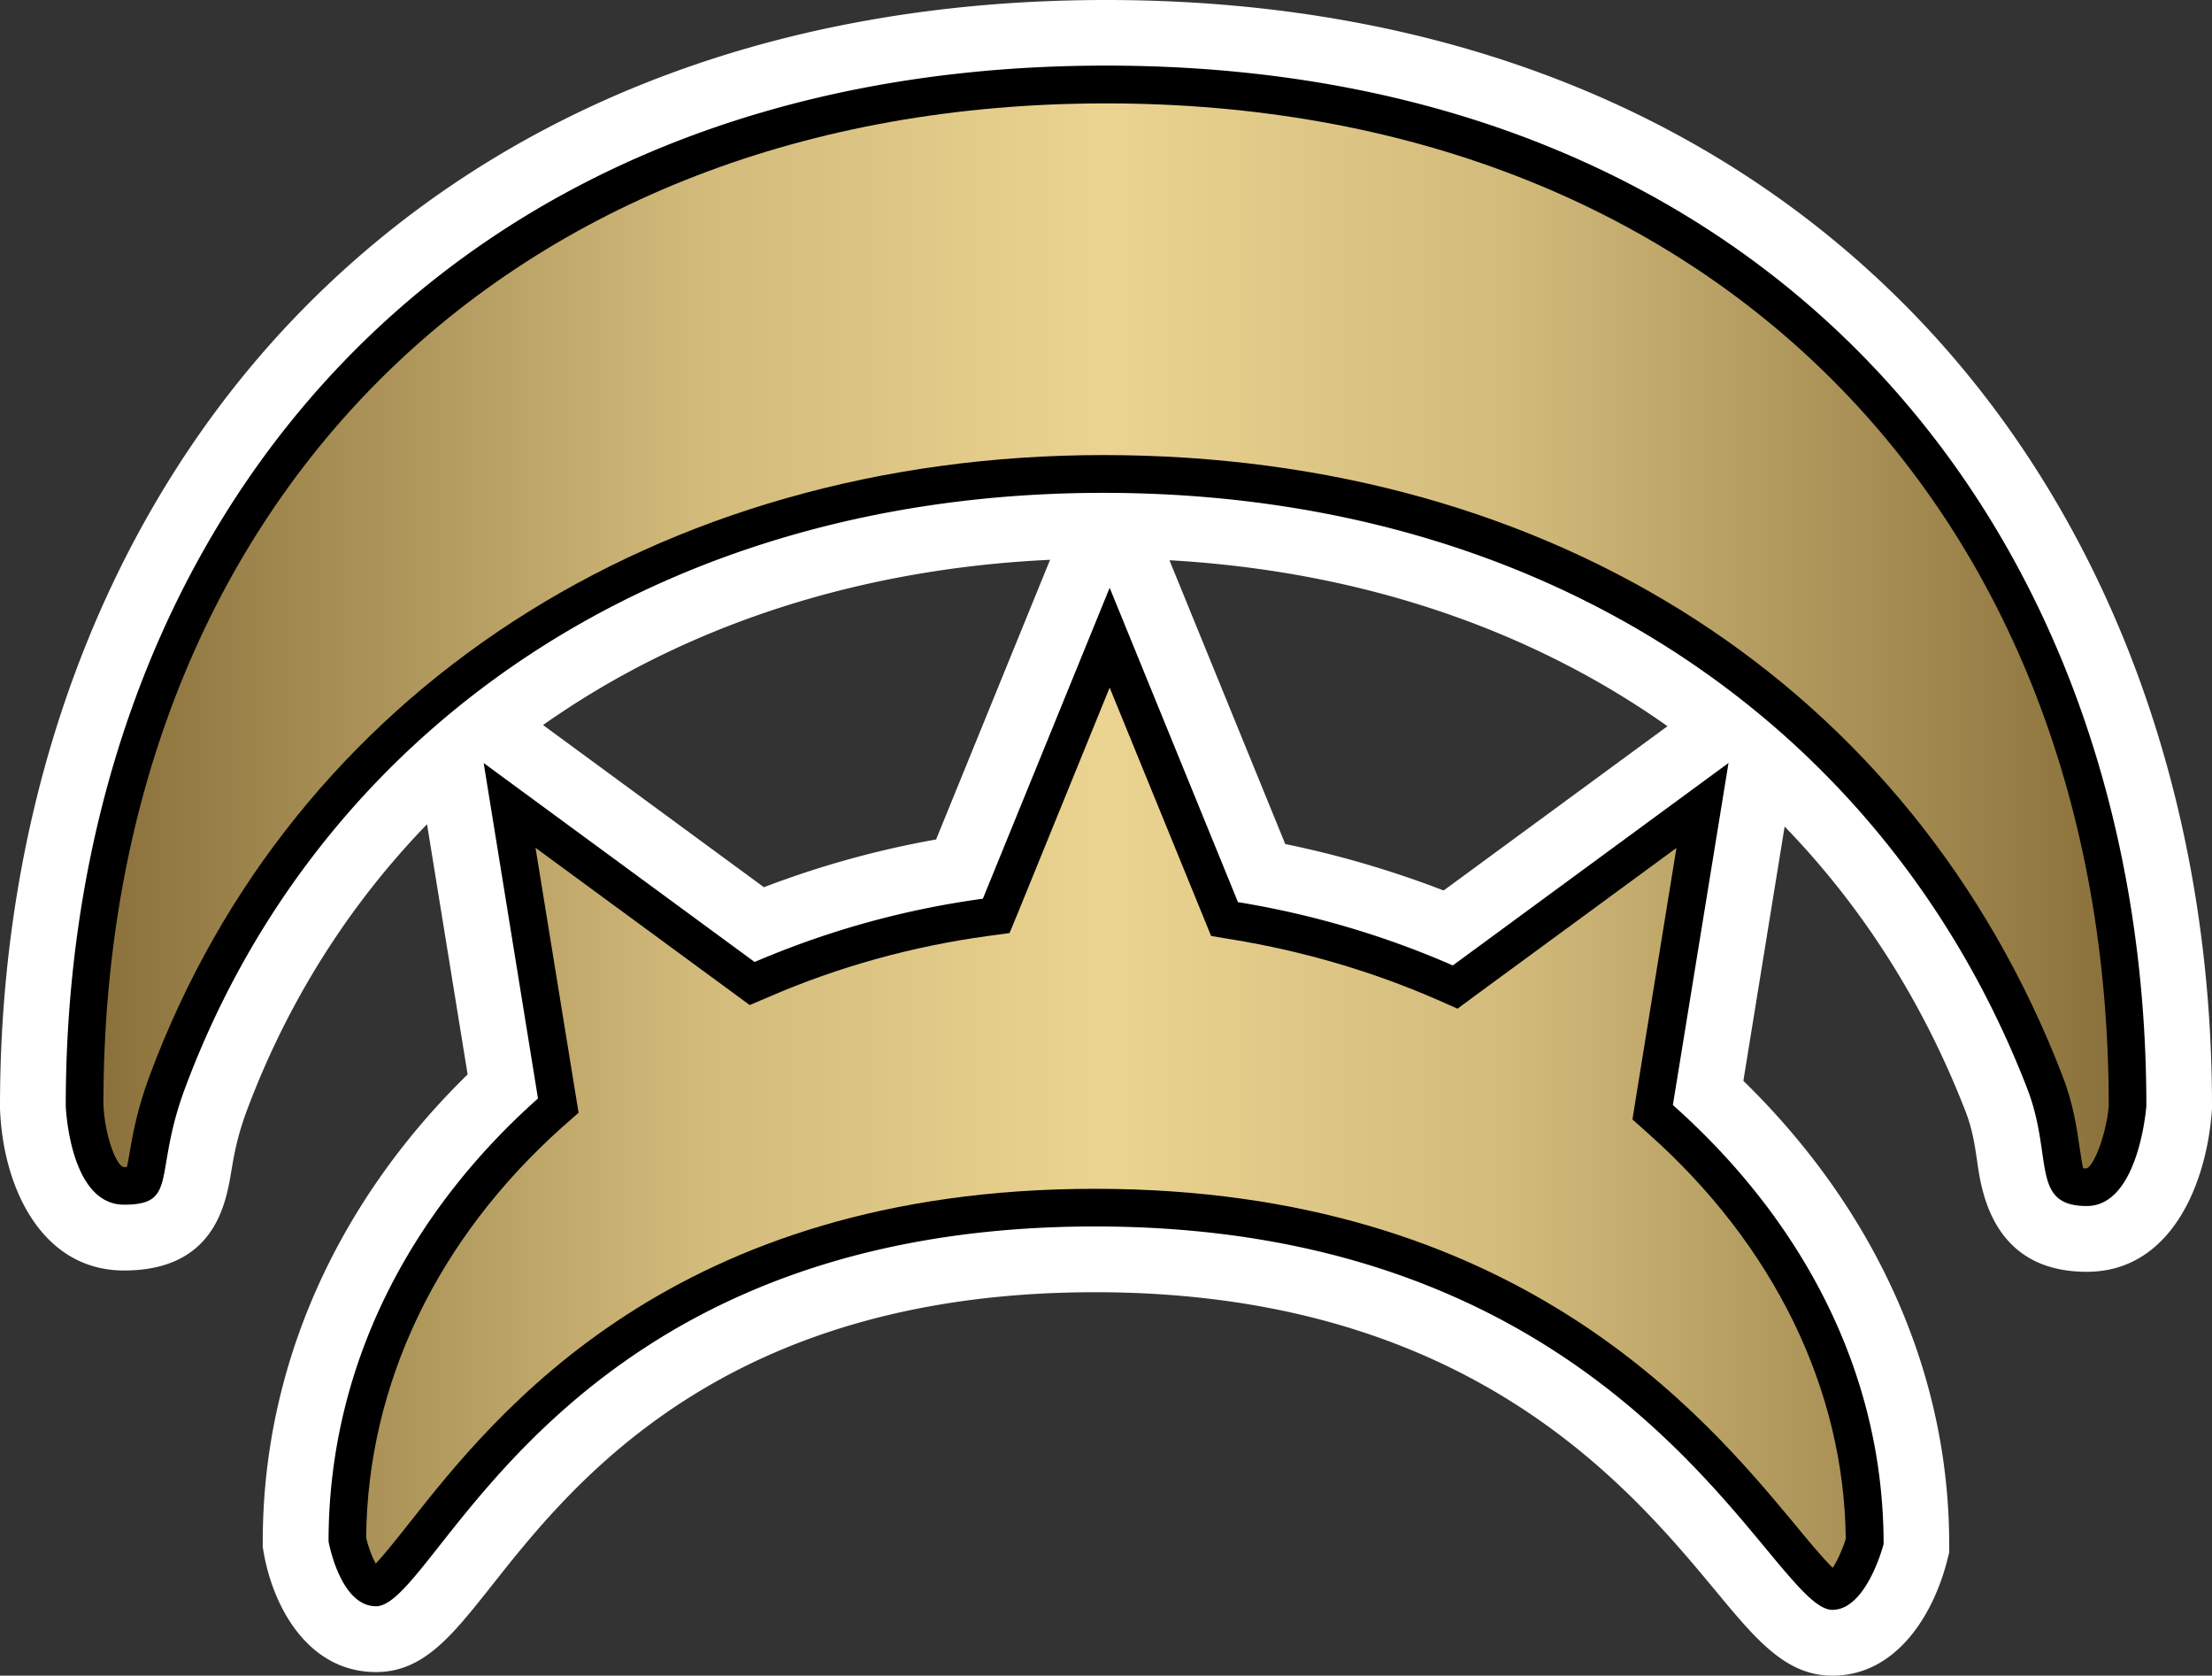 <svg xmlns="http://www.w3.org/2000/svg" xmlns:xlink="http://www.w3.org/1999/xlink" width="599.999" height="454.468"><rect width="100%" height="100%" fill="#333333" stroke="none"/><linearGradient id="a" x1="0" x2="1" y1="0" y2="0" gradientTransform="matrix(47.876 0 0 -47.876 458.507 257.616)" gradientUnits="userSpaceOnUse" spreadMethod="pad"><stop offset="0" style="stop-color:#8b723c"/><stop offset=".3" style="stop-color:#d2bb7b"/><stop offset=".5" style="stop-color:#ebd491"/><stop offset=".7" style="stop-color:#d2bb7b"/><stop offset="1" style="stop-color:#8b723c"/></linearGradient><linearGradient xlink:href="#a" id="b" x1="0" x2="1" y1="0" y2="0" gradientTransform="translate(28.039 226.618)scale(543.952)" gradientUnits="userSpaceOnUse" spreadMethod="pad"/><path d="m147.304 196.648 59.91 43.981a256 256 0 0 1 46.697-12.952l30.574-75.01.352-.84c-49.571 2.306-95.109 16.462-132.432 41.322-1.727 1.147-3.465 2.306-5.102 3.5m201.318 32.267a271 271 0 0 1 42.959 12.6l60.717-44.56c-37.335-26.406-83.395-42.073-135.057-45.005l.262.716zm148.408 225.552c-12.6 0-20.633-9.68-31.733-23.087-23.474-28.222-67.148-80.907-168.244-80.907-100.835 0-141.806 51.89-163.813 79.76-10.703 13.486-18.384 23.257-31.245 23.257-18.292 0-27.836-17.452-30.45-32.313l-.272-1.556v-1.557c0-46.946 19.667-91.552 55.57-126.66l-11.01-67.864c-21.348 22.065-37.936 48.333-48.946 77.85-2.533 6.83-3.42 11.942-4.17 16.418-1.465 8.704-4.533 26.769-29.074 26.769-22.099 0-32.847-22.11-33.642-43.947v-.614c0-82.952 27.7-158.132 77.93-211.748C132.124 30.529 208.907 0 300.016 0c91.075 0 167.858 30.529 222.042 88.269 50.287 53.616 77.941 128.796 77.941 211.748v.614l-.045.67c-1.466 20.11-11.237 43.63-33.915 43.63-25.428 0-28.575-21.702-29.734-29.916-.613-4.26-1.284-8.703-3.056-13.316-11.543-29.87-28.234-55.922-49.173-77.532l-11.192 68.965c36.085 35.244 55.832 79.487 55.832 125.695v2.215l-.535 2.136c-3.851 15.134-14.02 31.29-31.154 31.29" style="fill:#fff"/><path d="m453.763 299.699 15.088-92.757-74.782 54.9c-18.463-8.078-38.13-13.884-58.275-17.168l-34.8-85.258-34.392 84.327a238.7 238.7 0 0 0-61.91 17.167l-73.499-53.968 14.736 90.984c-34.574 30.757-56.808 72.34-56.808 120.14 0 0 3.101 17.576 12.872 17.576 16.816 0 48.504-103.006 195.058-103.006 146.543 0 183.162 103.983 199.977 103.983 9.317 0 13.896-17.838 13.896-17.838 0-47.094-22.508-88.28-57.161-119.082m128.433.273s-2 27.12-16.157 27.12c-15.395 0-9.01-13.316-16.145-31.824C512.389 198.25 421.053 133.67 299.267 133.67S86.053 198.91 50.195 295.132c-8.703 23.348-1.681 31.596-16.554 31.596-14.827 0-15.804-26.756-15.804-26.756 0-155.826 100.972-282.18 282.18-282.18 181.173 0 282.179 126.354 282.179 282.18"/><path d="M28.051 299.574c.353 8.385 3.545 16.952 5.636 16.952h.75c.227-1.023.443-2.261.625-3.375.886-5.147 2.09-12.248 5.59-21.564 38.617-103.721 137.715-168.165 258.615-168.165 122.229 0 219.462 62.887 260.114 168.199 2.977 7.555 3.954 14.384 4.67 19.394.307 1.954.659 4.397 1.011 5.863h.977c2.09-.932 5.329-9.453 5.954-16.906 0-162.666-109.311-271.931-271.976-271.931-162.655 0-271.966 109.265-271.966 271.533m248.05-51.98-2.262 5.465-5.862.795c-20.463 2.795-40.437 8.306-59.206 16.43l-5.408 2.306-4.716-3.465-53.388-39.187 10.782 66.352.898 5.5-4.227 3.726c-34.12 30.404-53.036 69.943-53.389 111.492.534 2.523 1.602 5.272 2.58 7.056 2.488-2.579 6.169-7.283 9.27-11.191 23.213-29.382 71.454-90.45 185.878-90.45 114.276 0 165.267 61.512 189.82 91.03 3.454 4.214 7.59 9.19 10.248 11.759 1.239-1.864 2.659-4.965 3.545-7.851-.443-40.562-19.428-79.623-53.695-110.027l-4.17-3.727.886-5.544 11.044-68.08-54.627 40.073-4.75 3.511-5.419-2.397c-17.702-7.726-36.482-13.225-55.786-16.384l-5.635-.932-2.17-5.328-25.348-62.035z" style="fill:url(#b)"/></svg>